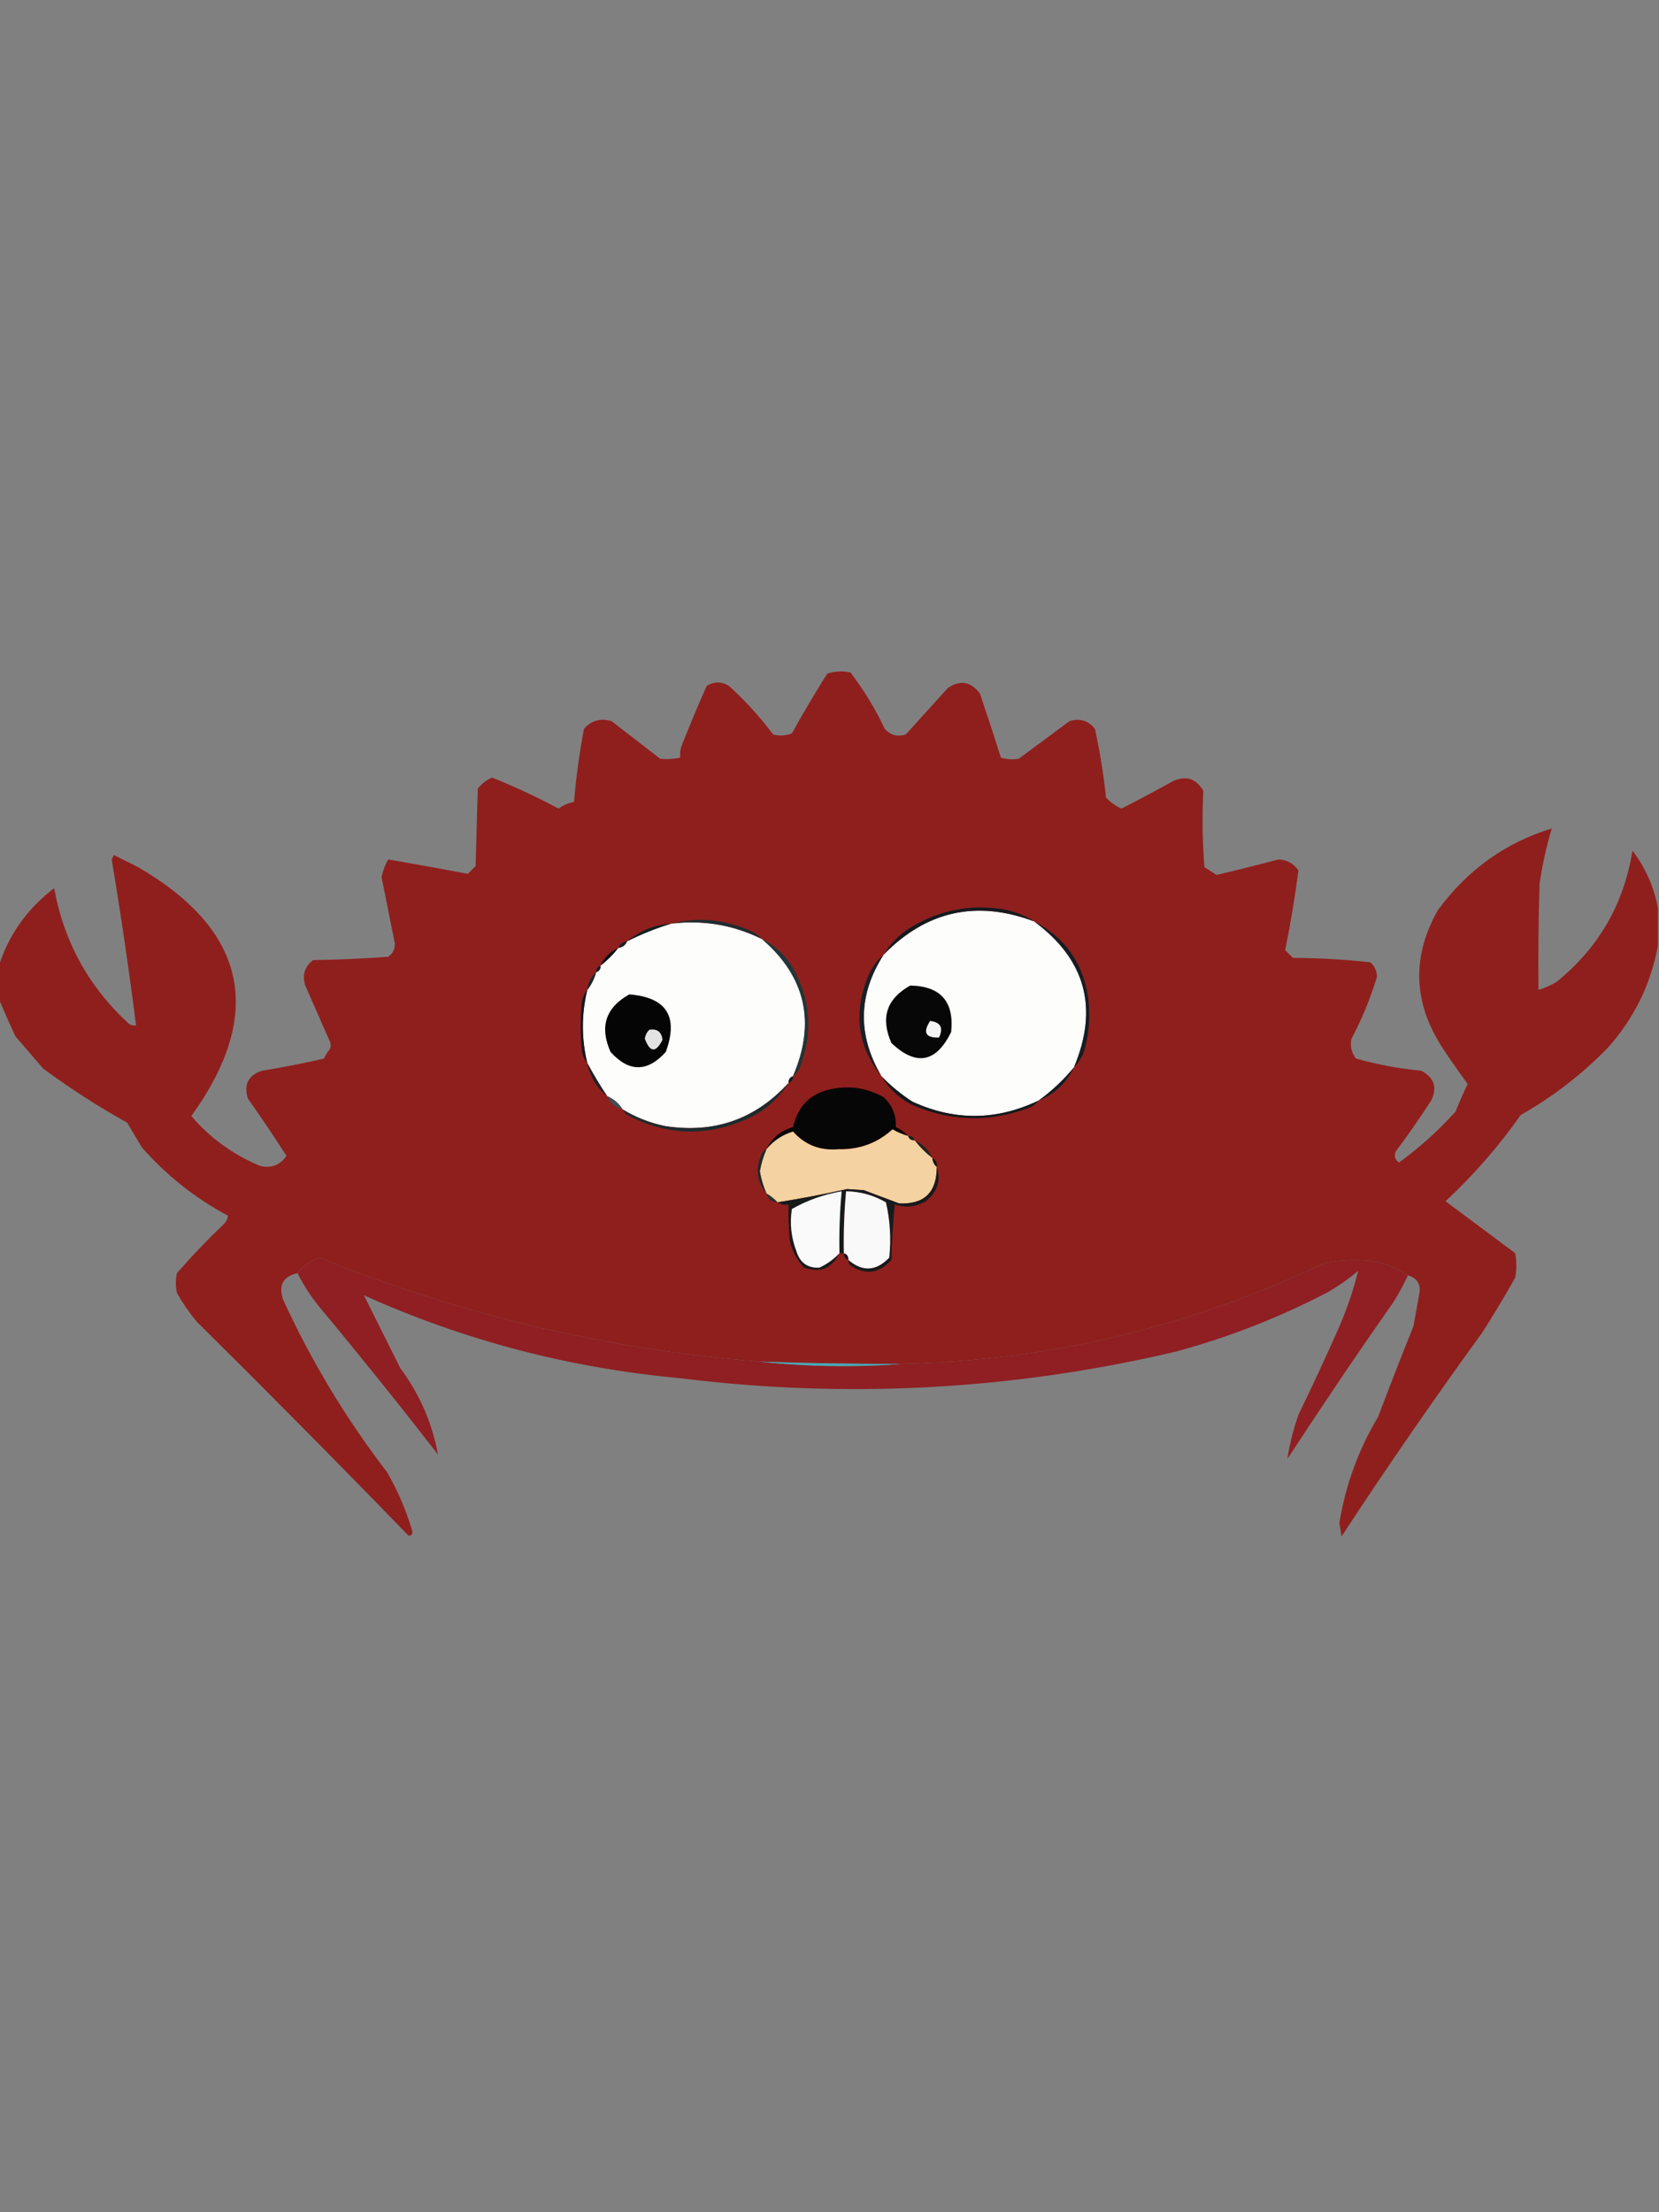 <?xml version="1.0" encoding="UTF-8"?>
<!DOCTYPE svg PUBLIC "-//W3C//DTD SVG 1.1//EN" "http://www.w3.org/Graphics/SVG/1.1/DTD/svg11.dtd">
<svg xmlns="http://www.w3.org/2000/svg" version="1.1" width="750px" height="1000px" style="shape-rendering:geometricPrecision; text-rendering:geometricPrecision; image-rendering:optimizeQuality; fill-rule:evenodd; clip-rule:evenodd" xmlns:xlink="http://www.w3.org/1999/xlink">
<rect width="100%" height="100%" fill="#808080" stroke="none"/>
<g><path style="opacity:1" fill="#8f1f1d" d="M 749.5,410.5 C 749.5,416.167 749.5,421.833 749.5,427.5C 746.315,444.856 738.815,460.189 727,473.5C 715.254,485.588 702.088,495.755 687.5,504C 677.582,518.123 666.249,531.123 653.5,543C 664,550.833 674.5,558.667 685,566.5C 685.667,570.167 685.667,573.833 685,577.5C 680.265,585.967 675.265,594.3 670,602.5C 648.081,632.678 626.915,663.345 606.5,694.5C 606.167,692.5 605.833,690.5 605.5,688.5C 608.273,671.344 614.106,655.344 623,640.5C 628.186,626.734 633.52,613.068 639,599.5C 639.832,594.837 640.666,590.17 641.5,585.5C 642.567,580.826 640.9,577.826 636.5,576.5C 631.477,572.98 625.81,570.813 619.5,570C 612.452,569.27 605.452,569.603 598.5,571C 538.07,599.845 474.404,615.012 407.5,616.5C 386.158,616.592 364.825,616.259 343.5,615.5C 274.564,610.014 208.231,594.347 144.5,568.5C 140.372,569.881 137.038,572.214 134.5,575.5C 127.952,576.975 125.785,580.975 128,587.5C 140.714,615.229 156.381,641.229 175,665.5C 179.903,673.981 183.737,682.981 186.5,692.5C 186.267,693.932 185.6,694.432 184.5,694C 153.028,661.528 121.195,629.361 89,597.5C 85.61,593.442 82.61,589.109 80,584.5C 79.333,581.5 79.333,578.5 80,575.5C 86.663,567.837 93.663,560.504 101,553.5C 102.271,552.295 102.937,550.962 103,549.5C 88.121,541.557 75.121,531.223 64,518.5C 61.83,514.824 59.663,511.157 57.5,507.5C 44.274,500.154 31.607,491.987 19.5,483C 15.333,478.167 11.167,473.333 7,468.5C 4.344,462.824 1.844,457.157 -0.5,451.5C -0.5,446.5 -0.5,441.5 -0.5,436.5C 4.118,422.296 12.451,410.63 24.5,401.5C 28.91,425.82 40.244,446.32 58.5,463C 59.448,463.483 60.448,463.649 61.5,463.5C 58.319,438.439 54.652,413.439 50.5,388.5C 50.833,387.833 51.167,387.167 51.5,386.5C 55.167,388.333 58.833,390.167 62.5,392C 111.745,420.725 119.745,458.225 86.5,504.5C 95.022,514.434 105.355,521.934 117.5,527C 122.584,528.234 126.584,526.734 129.5,522.5C 123.863,513.697 118.029,505.03 112,496.5C 110.156,490.122 112.323,485.955 118.5,484C 127.904,482.489 137.237,480.655 146.5,478.5C 147.083,476.998 147.916,475.665 149,474.5C 149.667,473.167 149.667,471.833 149,470.5C 145.325,462.132 141.659,453.799 138,445.5C 136.557,440.788 137.723,436.955 141.5,434C 152.848,433.832 164.181,433.332 175.5,432.5C 177.565,431.037 178.565,429.037 178.5,426.5C 176.499,416.476 174.499,406.476 172.5,396.5C 173.078,393.619 174.078,390.952 175.5,388.5C 187.552,390.578 199.552,392.745 211.5,395C 212.667,393.833 213.833,392.667 215,391.5C 215.333,379.833 215.667,368.167 216,356.5C 217.761,354.23 219.928,352.564 222.5,351.5C 232.689,355.592 242.689,360.259 252.5,365.5C 254.662,363.98 256.995,362.98 259.5,362.5C 260.425,351.431 261.925,340.431 264,329.5C 267.308,325.673 271.474,324.506 276.5,326C 283.833,331.667 291.167,337.333 298.5,343C 301.507,343.301 304.507,343.135 307.5,342.5C 307.34,340.801 307.506,339.134 308,337.5C 311.651,328.201 315.484,319.034 319.5,310C 322.833,308 326.167,308 329.5,310C 336.905,316.735 343.572,324.068 349.5,332C 352.429,332.777 355.263,332.61 358,331.5C 363.095,322.303 368.428,313.303 374,304.5C 377.409,303.378 380.909,303.211 384.5,304C 390.572,311.982 395.739,320.482 400,329.5C 402.559,332.349 405.726,333.183 409.5,332C 415.833,325 422.167,318 428.5,311C 434.046,307.23 438.879,308.063 443,313.5C 446.279,323.171 449.446,332.837 452.5,342.5C 455.141,343.263 457.808,343.43 460.5,343C 468.167,337.333 475.833,331.667 483.5,326C 488.212,324.557 492.045,325.723 495,329.5C 497.257,339.746 498.924,350.08 500,360.5C 501.96,362.651 504.294,364.317 507,365.5C 514.897,361.468 522.73,357.301 530.5,353C 536.358,350.508 540.858,352.008 544,357.5C 543.425,369.061 543.592,380.561 544.5,392C 546.344,393.182 548.177,394.349 550,395.5C 559.347,393.296 568.68,390.963 578,388.5C 581.844,388.668 584.844,390.335 587,393.5C 585.412,405.589 583.412,417.589 581,429.5C 582.167,430.667 583.333,431.833 584.5,433C 596.263,433.042 607.93,433.708 619.5,435C 621.444,436.722 622.444,438.889 622.5,441.5C 619.569,451.253 615.735,460.586 611,469.5C 610.257,472.783 610.924,475.783 613,478.5C 622.554,481.2 632.387,483.033 642.5,484C 648.368,487.04 649.868,491.54 647,497.5C 641.913,505.341 636.58,513.008 631,520.5C 630.116,522.641 630.616,524.307 632.5,525.5C 641.746,518.758 650.246,511.092 658,502.5C 659.696,498.275 661.529,494.108 663.5,490C 659.549,484.604 655.716,479.104 652,473.5C 638.838,453.115 638.171,432.449 650,411.5C 663.295,393.312 680.462,380.979 701.5,374.5C 699.091,382.712 697.258,391.045 696,399.5C 695.5,415.497 695.333,431.497 695.5,447.5C 698.223,446.648 700.89,445.481 703.5,444C 722.63,428.571 734.13,408.738 738,384.5C 743.941,392.318 747.775,400.985 749.5,410.5 Z"/></g>
<g><path style="opacity:1" fill="#fdfdfc" d="M 467.5,416.5 C 490.777,433.678 496.777,455.678 485.5,482.5C 480.796,488.205 475.463,493.205 469.5,497.5C 450.551,506.565 431.551,506.732 412.5,498C 407.378,494.71 402.711,490.877 398.5,486.5C 387.551,467.936 387.884,449.603 399.5,431.5C 418.853,411.732 441.52,406.732 467.5,416.5 Z"/></g>
<g><path style="opacity:1" fill="#141b1f" d="M 467.5,416.5 C 441.52,406.732 418.853,411.732 399.5,431.5C 402.267,426.898 405.934,423.064 410.5,420C 423.703,411.599 438.037,408.599 453.5,411C 458.612,411.976 463.278,413.809 467.5,416.5 Z"/></g>
<g><path style="opacity:1" fill="#fdfdfc" d="M 303.5,417.5 C 317.929,415.769 331.596,418.102 344.5,424.5C 364.254,441.533 368.921,462.2 358.5,486.5C 357.094,486.973 356.427,487.973 356.5,489.5C 341.45,506.018 322.783,512.518 300.5,509C 293.684,507.565 287.351,505.065 281.5,501.5C 279.761,498.757 277.427,496.757 274.5,495.5C 271.245,490.658 268.245,485.658 265.5,480.5C 262.834,469.502 262.834,458.502 265.5,447.5C 267.341,445.151 268.674,442.485 269.5,439.5C 270.906,439.027 271.573,438.027 271.5,436.5C 274.5,434.167 277.167,431.5 279.5,428.5C 281.404,428.262 282.738,427.262 283.5,425.5C 290.019,422.233 296.686,419.566 303.5,417.5 Z"/></g>
<g><path style="opacity:1" fill="#102121" d="M 303.5,417.5 C 296.686,419.566 290.019,422.233 283.5,425.5C 289.228,420.697 295.895,418.03 303.5,417.5 Z"/></g>
<g><path style="opacity:1" fill="#1f2d30" d="M 344.5,424.5 C 331.596,418.102 317.929,415.769 303.5,417.5C 314.912,414.584 326.245,415.417 337.5,420C 340.239,421.026 342.572,422.526 344.5,424.5 Z"/></g>
<g><path style="opacity:1" fill="#192126" d="M 283.5,425.5 C 282.738,427.262 281.404,428.262 279.5,428.5C 280.262,426.738 281.596,425.738 283.5,425.5 Z"/></g>
<g><path style="opacity:1" fill="#151e22" d="M 467.5,416.5 C 481.63,423.826 489.796,435.492 492,451.5C 492.991,459.646 492.324,467.646 490,475.5C 488.974,478.239 487.474,480.572 485.5,482.5C 496.777,455.678 490.777,433.678 467.5,416.5 Z"/></g>
<g><path style="opacity:1" fill="#081418" d="M 279.5,428.5 C 277.167,431.5 274.5,434.167 271.5,436.5C 273.167,432.833 275.833,430.167 279.5,428.5 Z"/></g>
<g><path style="opacity:1" fill="#142120" d="M 271.5,436.5 C 271.573,438.027 270.906,439.027 269.5,439.5C 269.427,437.973 270.094,436.973 271.5,436.5 Z"/></g>
<g><path style="opacity:1" fill="#18272d" d="M 269.5,439.5 C 268.674,442.485 267.341,445.151 265.5,447.5C 265.794,444.246 267.127,441.579 269.5,439.5 Z"/></g>
<g><path style="opacity:1" fill="#070707" d="M 411.5,445.5 C 425.255,445.757 431.421,452.757 430,466.5C 423.2,480.39 414.2,482.056 403,471.5C 397.955,460.135 400.788,451.469 411.5,445.5 Z"/></g>
<g><path style="opacity:1" fill="#050505" d="M 284.5,449.5 C 301.344,450.842 306.844,459.509 301,475.5C 292.679,484.735 284.346,484.735 276,475.5C 270.959,464.124 273.793,455.457 284.5,449.5 Z"/></g>
<g><path style="opacity:1" fill="#f4f4f4" d="M 420.5,461.5 C 425.262,462.092 426.596,464.592 424.5,469C 418.413,469.205 417.079,466.705 420.5,461.5 Z"/></g>
<g><path style="opacity:1" fill="#e3e3e3" d="M 293.5,465.5 C 297.06,464.891 299.06,466.391 299.5,470C 296.526,476.022 293.859,475.856 291.5,469.5C 291.752,467.927 292.418,466.594 293.5,465.5 Z"/></g>
<g><path style="opacity:1" fill="#213638" d="M 344.5,424.5 C 350.764,427.596 355.598,432.263 359,438.5C 366.396,452.382 367.396,466.716 362,481.5C 361.303,483.584 360.136,485.251 358.5,486.5C 368.921,462.2 364.254,441.533 344.5,424.5 Z"/></g>
<g><path style="opacity:1" fill="#111b24" d="M 265.5,447.5 C 262.834,458.502 262.834,469.502 265.5,480.5C 264.073,478.852 263.24,476.852 263,474.5C 262.333,467.5 262.333,460.5 263,453.5C 263.24,451.148 264.073,449.148 265.5,447.5 Z"/></g>
<g><path style="opacity:1" fill="#172128" d="M 399.5,431.5 C 387.884,449.603 387.551,467.936 398.5,486.5C 387.886,473.228 385.719,458.562 392,442.5C 393.582,438.106 396.082,434.439 399.5,431.5 Z"/></g>
<g><path style="opacity:1" fill="#162428" d="M 265.5,480.5 C 268.245,485.658 271.245,490.658 274.5,495.5C 269.725,491.626 266.725,486.626 265.5,480.5 Z"/></g>
<g><path style="opacity:1" fill="#092221" d="M 358.5,486.5 C 358.573,488.027 357.906,489.027 356.5,489.5C 356.427,487.973 357.094,486.973 358.5,486.5 Z"/></g>
<g><path style="opacity:1" fill="#0f1f25" d="M 485.5,482.5 C 482.107,489.559 476.774,494.559 469.5,497.5C 475.463,493.205 480.796,488.205 485.5,482.5 Z"/></g>
<g><path style="opacity:1" fill="#060606" d="M 410.5,513.5 C 408.072,512.788 405.739,511.788 403.5,510.5C 396.651,516.731 388.484,519.731 379,519.5C 370.743,520.23 363.91,517.563 358.5,511.5C 353.69,512.981 349.69,515.647 346.5,519.5C 348.923,514.421 352.923,511.088 358.5,509.5C 360.816,499.352 367.149,493.519 377.5,492C 385.317,490.764 392.65,492.097 399.5,496C 403.397,499.631 405.23,504.131 405,509.5C 407.167,510.488 409,511.821 410.5,513.5 Z"/></g>
<g><path style="opacity:1" fill="#3c4f54" d="M 274.5,495.5 C 277.427,496.757 279.761,498.757 281.5,501.5C 278.112,500.652 275.779,498.652 274.5,495.5 Z"/></g>
<g><path style="opacity:1" fill="#1e2b2e" d="M 356.5,489.5 C 352.299,496.198 346.633,501.364 339.5,505C 320.612,513.984 301.945,513.651 283.5,504C 282.619,503.292 281.953,502.458 281.5,501.5C 287.351,505.065 293.684,507.565 300.5,509C 322.783,512.518 341.45,506.018 356.5,489.5 Z"/></g>
<g><path style="opacity:1" fill="#121b1e" d="M 398.5,486.5 C 402.711,490.877 407.378,494.71 412.5,498C 431.551,506.732 450.551,506.565 469.5,497.5C 468.251,499.136 466.584,500.303 464.5,501C 446.514,507.57 428.847,506.903 411.5,499C 405.983,495.981 401.65,491.815 398.5,486.5 Z"/></g>
<g><path style="opacity:1" fill="#15221a" d="M 410.5,513.5 C 412.027,513.427 413.027,514.094 413.5,515.5C 411.973,515.573 410.973,514.906 410.5,513.5 Z"/></g>
<g><path style="opacity:1" fill="#1b241e" d="M 413.5,515.5 C 417.167,517.167 419.833,519.833 421.5,523.5C 418.5,521.167 415.833,518.5 413.5,515.5 Z"/></g>
<g><path style="opacity:1" fill="#f4d2a1" d="M 410.5,513.5 C 410.973,514.906 411.973,515.573 413.5,515.5C 415.833,518.5 418.5,521.167 421.5,523.5C 421.66,525.153 422.326,526.486 423.5,527.5C 423.502,538.999 417.836,544.499 406.5,544C 401.211,542.013 395.878,540.013 390.5,538C 388,537.833 385.5,537.667 383,537.5C 372.569,539.809 362.069,541.809 351.5,543.5C 350.055,541.937 348.389,540.604 346.5,539.5C 345.104,536.309 344.104,532.976 343.5,529.5C 344.104,526.024 345.104,522.691 346.5,519.5C 349.69,515.647 353.69,512.981 358.5,511.5C 363.91,517.563 370.743,520.23 379,519.5C 388.484,519.731 396.651,516.731 403.5,510.5C 405.739,511.788 408.072,512.788 410.5,513.5 Z"/></g>
<g><path style="opacity:1" fill="#151817" d="M 421.5,523.5 C 423.104,524.287 423.771,525.62 423.5,527.5C 422.326,526.486 421.66,525.153 421.5,523.5 Z"/></g>
<g><path style="opacity:1" fill="#192c28" d="M 346.5,519.5 C 345.104,522.691 344.104,526.024 343.5,529.5C 344.104,532.976 345.104,536.309 346.5,539.5C 342.326,534.463 341.493,528.797 344,522.5C 344.377,521.058 345.21,520.058 346.5,519.5 Z"/></g>
<g><path style="opacity:1" fill="#283230" d="M 346.5,539.5 C 348.389,540.604 350.055,541.937 351.5,543.5C 348.796,543.33 347.129,541.997 346.5,539.5 Z"/></g>
<g><path style="opacity:1" fill="#181b1c" d="M 423.5,527.5 C 425.531,533.659 423.864,538.825 418.5,543C 414.056,545.586 409.39,546.086 404.5,544.5C 403.668,552.813 403.168,561.147 403,569.5C 397.384,575.731 391.217,576.565 384.5,572C 383.748,571.329 383.414,570.496 383.5,569.5C 389.882,574.999 396.048,574.666 402,568.5C 402.902,560.07 402.402,551.736 400.5,543.5C 394.926,540.273 388.926,538.607 382.5,538.5C 381.646,547.805 381.313,557.139 381.5,566.5C 380.833,566.5 380.167,566.5 379.5,566.5C 376.084,573.374 370.751,575.541 363.5,573C 360.15,569.468 357.984,565.301 357,560.5C 356.501,555.177 356.334,549.844 356.5,544.5C 354.585,544.784 352.919,544.451 351.5,543.5C 362.069,541.809 372.569,539.809 383,537.5C 385.5,537.667 388,537.833 390.5,538C 395.878,540.013 401.211,542.013 406.5,544C 417.836,544.499 423.502,538.999 423.5,527.5 Z"/></g>
<g><path style="opacity:1" fill="#fafafa" d="M 379.5,566.5 C 376.938,569.223 373.938,571.389 370.5,573C 365.14,573.331 361.64,570.831 360,565.5C 357.655,559.357 356.989,553.024 358,546.5C 364.957,542.568 372.457,539.901 380.5,538.5C 379.646,547.805 379.313,557.139 379.5,566.5 Z"/></g>
<g><path style="opacity:1" fill="#faf9f9" d="M 383.5,569.5 C 383.573,567.973 382.906,566.973 381.5,566.5C 381.313,557.139 381.646,547.805 382.5,538.5C 388.926,538.607 394.926,540.273 400.5,543.5C 402.402,551.736 402.902,560.07 402,568.5C 396.048,574.666 389.882,574.999 383.5,569.5 Z"/></g>
<g><path style="opacity:1" fill="#161520" d="M 381.5,566.5 C 382.906,566.973 383.573,567.973 383.5,569.5C 382.094,569.027 381.427,568.027 381.5,566.5 Z"/></g>
<g><path style="opacity:1" fill="#8f1f23" d="M 343.5,615.5 C 356.638,616.945 369.971,617.612 383.5,617.5C 391.674,617.5 399.674,617.166 407.5,616.5C 474.404,615.012 538.07,599.845 598.5,571C 605.452,569.603 612.452,569.27 619.5,570C 625.81,570.813 631.477,572.98 636.5,576.5C 634.6,580.633 632.433,584.633 630,588.5C 613.609,611.893 597.609,635.56 582,659.5C 583.009,652.769 584.675,646.102 587,639.5C 593.574,626.015 599.907,612.348 606,598.5C 609.307,590.59 611.973,582.59 614,574.5C 609.763,578.036 605.263,581.202 600.5,584C 578.461,595.522 555.461,604.522 531.5,611C 457.599,628.366 382.933,632.366 307.5,623C 257.386,618.393 209.719,605.893 164.5,585.5C 169.984,596.469 175.484,607.469 181,618.5C 189.718,630.26 195.385,643.26 198,657.5C 180.713,635.211 163.046,613.211 145,591.5C 140.82,586.511 137.32,581.178 134.5,575.5C 137.038,572.214 140.372,569.881 144.5,568.5C 208.231,594.347 274.564,610.014 343.5,615.5 Z"/></g>
<g><path style="opacity:1" fill="#44aab8" d="M 343.5,615.5 C 364.825,616.259 386.158,616.592 407.5,616.5C 399.674,617.166 391.674,617.5 383.5,617.5C 369.971,617.612 356.638,616.945 343.5,615.5 Z"/></g>
</svg>
